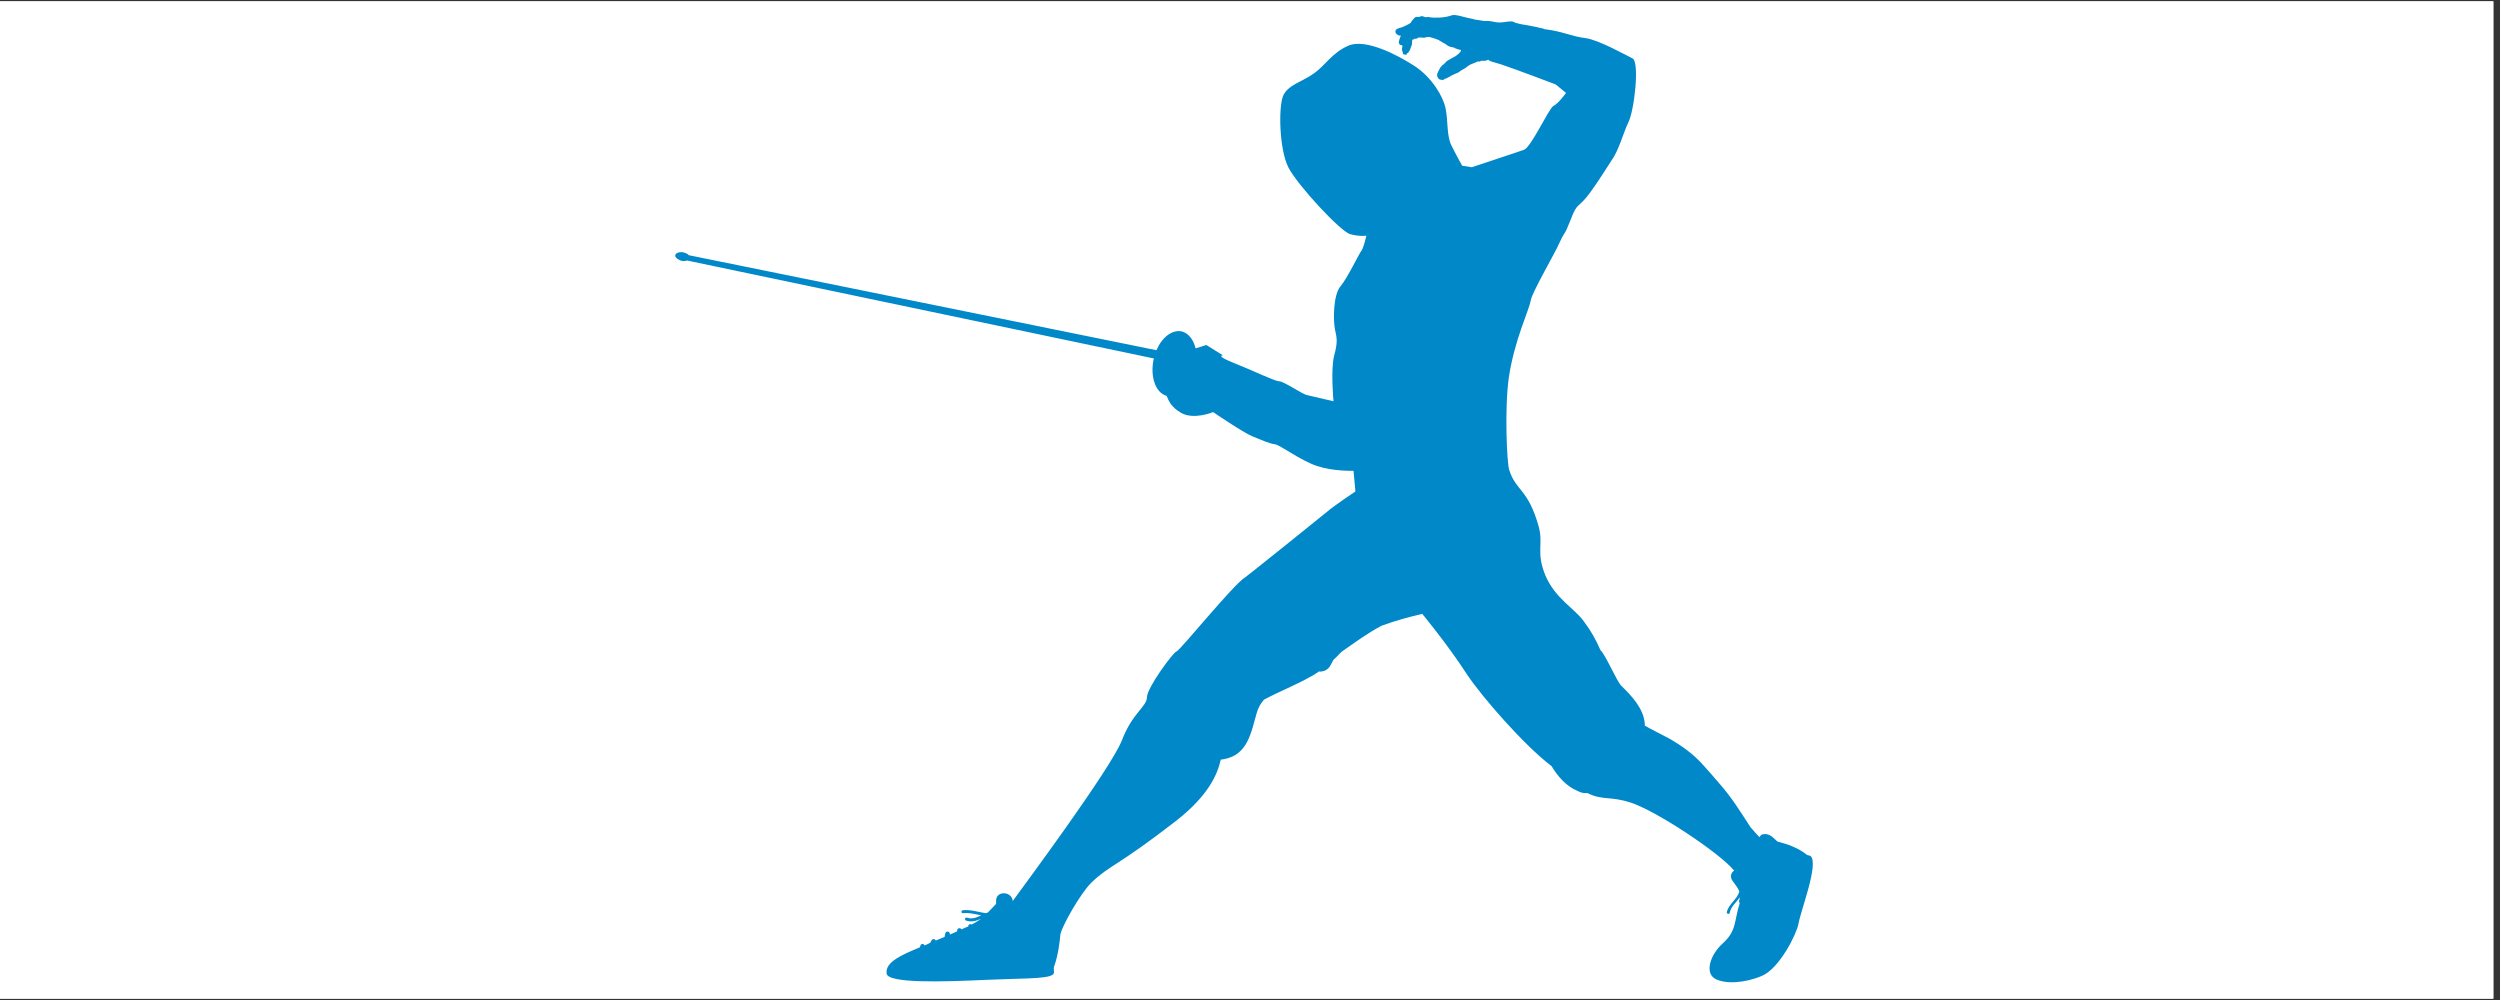 <svg xmlns="http://www.w3.org/2000/svg" xmlns:xlink="http://www.w3.org/1999/xlink" width="250" zoomAndPan="magnify" viewBox="0 0 187.5 75" height="100" preserveAspectRatio="xMidYMid meet" version="1.0"><rect x="0" y="0" width="187.5" height="75" fill="#333333" stroke="none"/><defs><clipPath id="1ab2c99375"><path d="M 0 0.102 L 187 0.102 L 187 74.898 L 0 74.898 Z M 0 0.102 " clip-rule="nonzero"/></clipPath><clipPath id="936f6a8b60"><path d="M 50.598 1.031 L 136 1.031 L 136 74 L 50.598 74 Z M 50.598 1.031 " clip-rule="nonzero"/></clipPath></defs><g clip-path="url(#1ab2c99375)"><path fill="#ffffff" d="M 0 0.102 L 187 0.102 L 187 74.898 L 0 74.898 Z M 0 0.102 " fill-opacity="1" fill-rule="nonzero"/><path fill="#ffffff" d="M 0 0.102 L 187 0.102 L 187 74.898 L 0 74.898 Z M 0 0.102 " fill-opacity="1" fill-rule="nonzero"/></g><g clip-path="url(#936f6a8b60)"><path fill="#0088c9" d="M 50.645 19.141 C 50.668 18.969 50.945 18.887 51.223 18.918 C 51.418 18.977 51.582 19.031 51.664 19.141 L 86.734 26.266 C 87.152 25.293 87.902 24.715 88.621 24.852 C 89.145 24.992 89.504 25.465 89.672 26.129 L 90.477 25.875 L 91.723 26.652 C 91.723 26.652 91.113 26.652 92.5 27.207 C 93.91 27.762 95.602 28.594 95.938 28.594 C 96.27 28.594 97.738 29.59 97.984 29.621 C 98.207 29.676 100.012 30.094 100.012 30.094 C 100.012 30.094 99.789 27.684 100.066 26.656 C 100.344 25.629 100.262 25.352 100.125 24.715 C 99.984 24.047 99.984 22.109 100.539 21.473 C 101.094 20.805 101.926 19.008 102.121 18.785 C 102.285 18.535 102.48 17.676 102.48 17.676 C 102.48 17.676 101.984 17.758 101.266 17.562 C 100.57 17.398 97.328 13.906 96.637 12.574 C 95.941 11.219 95.883 8.109 96.219 7.227 C 96.551 6.367 97.715 6.117 98.547 5.504 C 99.379 4.926 99.875 3.98 101.125 3.426 C 102.398 2.867 104.812 4.117 106.09 4.949 C 107.395 5.809 108.227 7.219 108.414 8.109 C 108.609 9 108.496 10.16 108.832 10.852 C 109.164 11.547 109.664 12.43 109.664 12.43 L 110.383 12.543 C 110.719 12.43 113.738 11.434 114.293 11.238 C 114.848 11.043 116.152 8.137 116.512 7.941 C 116.871 7.777 117.453 6.969 117.453 6.969 L 116.676 6.332 C 116.676 6.332 113.461 5.113 112.602 4.836 C 111.91 4.617 111.715 4.617 111.633 4.477 C 111.52 4.535 111.41 4.559 111.328 4.559 C 111.273 4.559 111.133 4.559 111.078 4.559 C 111.051 4.59 110.996 4.617 110.965 4.617 C 110.906 4.617 110.824 4.59 110.77 4.641 C 110.574 4.723 110.41 4.781 110.238 4.863 C 110.184 4.887 110.02 5 109.938 5.082 C 109.855 5.141 109.715 5.195 109.602 5.277 C 109.578 5.277 109.406 5.418 109.406 5.418 C 109.324 5.473 109.188 5.5 109.105 5.555 C 108.852 5.637 108.605 5.859 108.355 5.914 C 108.355 5.914 108.273 5.973 108.242 5.996 C 108.16 5.996 107.965 5.996 107.883 5.887 C 107.66 5.605 107.855 5.414 108.02 5.078 C 108.078 4.996 108.184 4.855 108.273 4.828 C 108.355 4.746 108.438 4.66 108.523 4.574 C 108.746 4.438 108.965 4.324 109.16 4.215 C 109.219 4.188 109.602 3.883 109.578 3.773 L 109.578 3.746 C 109.438 3.746 109.301 3.664 109.16 3.633 C 109.133 3.609 109.105 3.609 109.078 3.578 C 108.965 3.551 108.855 3.523 108.719 3.496 C 108.637 3.469 108.469 3.355 108.414 3.301 C 108.277 3.242 108.164 3.16 108.023 3.078 C 107.969 3.055 107.941 3.023 107.887 2.996 C 107.691 2.914 107.445 2.832 107.223 2.777 C 107.086 2.75 106.945 2.801 106.809 2.832 C 106.695 2.832 106.586 2.809 106.449 2.809 C 106.309 2.809 106.254 2.973 106.09 2.891 C 106.09 2.891 106.062 2.914 106.062 2.945 C 106.008 2.973 105.949 2.973 105.922 2.973 C 105.898 3.109 105.898 3.223 105.898 3.332 C 105.84 3.496 105.785 3.633 105.734 3.773 C 105.707 3.828 105.621 3.91 105.621 3.969 C 105.594 3.969 105.562 3.969 105.562 3.969 C 105.539 3.996 105.508 4.023 105.508 4.082 C 105.426 4.137 105.344 4.082 105.23 4.055 C 105.23 3.918 105.148 3.836 105.148 3.695 C 105.148 3.582 105.203 3.477 105.172 3.395 C 105.117 3.395 105.035 3.395 104.977 3.336 C 104.84 3.172 104.953 3.035 105.004 2.812 C 105.031 2.758 105.062 2.73 105.062 2.672 C 104.867 2.699 104.535 2.48 104.699 2.23 C 104.84 2.094 105.062 2.094 105.23 2.012 C 105.395 1.93 105.672 1.816 105.812 1.707 C 105.836 1.652 105.836 1.625 105.867 1.594 C 105.949 1.512 106.062 1.344 106.145 1.293 C 106.227 1.234 106.312 1.293 106.422 1.266 C 106.504 1.266 106.562 1.211 106.617 1.211 C 106.73 1.211 106.812 1.266 106.922 1.293 C 106.977 1.293 107.035 1.293 107.059 1.266 C 107.23 1.293 107.395 1.324 107.559 1.324 C 107.836 1.324 108.168 1.324 108.445 1.266 C 108.609 1.242 108.781 1.184 108.945 1.129 C 109.305 1.102 109.719 1.266 110.109 1.348 C 110.191 1.375 110.305 1.375 110.387 1.406 C 110.445 1.406 110.527 1.43 110.582 1.461 C 110.836 1.488 111.055 1.543 111.305 1.574 C 111.414 1.574 111.523 1.574 111.664 1.574 C 111.941 1.602 112.188 1.688 112.469 1.688 C 112.746 1.688 113.051 1.605 113.328 1.605 C 113.441 1.578 113.578 1.688 113.688 1.719 C 113.906 1.773 114.102 1.832 114.324 1.855 C 114.738 1.938 115.156 1.996 115.57 2.109 C 115.684 2.109 115.766 2.164 115.848 2.191 C 117.125 2.328 117.898 2.746 118.926 2.859 C 119.922 2.996 122.086 4.215 122.445 4.383 C 122.977 4.66 122.586 8.293 122.113 9.207 C 121.754 9.957 121.395 11.316 120.863 12.035 C 120.367 12.785 120.113 13.254 119.258 14.445 C 118.367 15.66 118.316 15.113 117.816 16.438 C 117.289 17.793 117.402 17.242 116.984 18.16 C 116.57 19.098 114.879 21.957 114.797 22.566 C 114.684 23.262 113.578 25.504 113.164 28.305 C 112.828 30.633 113.023 34.762 113.188 35.234 C 113.688 36.844 114.602 36.625 115.406 39.504 C 115.766 40.836 115.188 41.418 115.906 43.164 C 116.656 44.91 118.07 45.605 118.789 46.602 C 119.367 47.375 119.676 47.957 120.035 48.762 C 120.395 49.066 121.254 51.09 121.59 51.426 C 122.363 52.176 123.277 53.141 123.359 54.281 C 123.359 54.309 123.359 54.363 123.359 54.422 C 123.941 54.754 124.578 55.059 125.191 55.391 C 126.16 55.945 127.051 56.582 127.793 57.441 C 128.184 57.883 128.57 58.301 128.961 58.773 C 129.852 59.77 130.57 60.934 131.289 62.043 C 131.59 62.379 131.812 62.656 131.98 62.793 C 132.008 62.68 132.094 62.598 132.203 62.574 C 132.59 62.492 132.867 62.688 133.145 62.965 C 133.199 63.02 133.258 63.078 133.34 63.129 C 134.031 63.293 134.891 63.602 135.5 64.098 C 135.559 64.156 135.754 64.156 135.805 64.211 C 136.414 64.824 135.055 68.285 134.891 69.258 C 134.75 70.062 133.453 72.637 132.145 73.191 C 130.84 73.746 129.348 73.828 128.598 73.387 C 127.848 72.914 128.293 71.586 129.176 70.785 C 130.285 69.785 130.035 69.117 130.48 67.738 C 130.457 67.707 130.426 67.656 130.426 67.598 C 130.449 67.516 130.48 67.402 130.48 67.297 C 130.23 67.68 129.812 67.988 129.73 68.461 C 129.707 68.602 129.48 68.543 129.512 68.406 C 129.648 67.793 130.316 67.434 130.449 66.852 C 130.336 66.574 130.148 66.355 129.953 66.078 C 129.789 65.883 129.758 65.547 129.984 65.359 C 130.008 65.332 130.039 65.301 130.066 65.301 C 128.988 63.973 124.133 60.754 122.246 60.176 C 120.75 59.703 120.141 60.035 119.062 59.48 C 118.809 59.508 118.562 59.449 118.367 59.344 C 118.34 59.344 118.312 59.316 118.312 59.316 C 117.477 58.98 116.84 58.238 116.367 57.461 C 114.32 55.91 111.102 52.223 109.992 50.531 C 108.551 48.312 106.668 46.039 106.668 46.039 C 105.727 46.262 104.676 46.539 103.617 46.93 C 102.562 47.484 101.594 48.203 100.598 48.898 C 100.402 49.094 100.238 49.289 100.016 49.477 C 99.957 49.59 99.875 49.73 99.82 49.836 C 99.625 50.254 99.266 50.391 98.906 50.367 C 98.711 50.504 98.516 50.645 98.293 50.75 C 97.16 51.391 95.938 51.863 94.801 52.473 C 94.551 52.75 94.359 53.086 94.246 53.5 C 93.828 54.945 93.578 56.633 91.781 56.938 C 91.699 56.965 91.609 56.965 91.559 56.965 C 91.309 58.098 90.617 59.68 88.203 61.566 C 83.738 65.031 83.273 64.84 81.855 66.195 C 81.023 67.004 79.582 69.574 79.527 70.105 C 79.5 70.492 79.363 71.684 79.055 72.488 C 78.973 72.742 79.168 72.988 78.914 73.125 C 78.418 73.43 76.367 73.379 74.066 73.484 C 70.598 73.648 66.578 73.762 66.496 73.012 C 66.383 72.156 67.605 71.625 68.996 71.047 C 68.996 71.02 68.996 70.988 69.02 70.965 C 69.02 70.883 69.102 70.793 69.184 70.793 C 69.242 70.793 69.324 70.852 69.348 70.906 C 69.43 70.883 69.512 70.824 69.602 70.793 C 69.656 70.77 69.715 70.738 69.766 70.711 C 69.789 70.711 69.789 70.688 69.789 70.656 C 69.816 70.629 69.848 70.574 69.871 70.516 C 69.93 70.434 70.039 70.402 70.125 70.461 C 70.148 70.484 70.18 70.516 70.18 70.543 C 70.402 70.461 70.621 70.348 70.844 70.266 C 70.871 70.184 70.871 70.102 70.902 69.988 C 70.926 69.906 71.012 69.848 71.121 69.875 C 71.203 69.898 71.262 69.988 71.234 70.094 C 71.43 70.012 71.621 69.93 71.789 69.844 L 71.789 69.785 C 71.789 69.59 72.039 69.566 72.125 69.703 C 72.289 69.621 72.457 69.539 72.621 69.484 C 72.621 69.32 72.785 69.262 72.875 69.344 C 73.176 69.18 73.402 69.043 73.594 68.902 C 73.234 69.066 72.875 69.18 72.457 69.043 C 72.32 69.016 72.375 68.789 72.512 68.82 C 72.898 68.961 73.234 68.82 73.594 68.652 C 73.152 68.57 72.703 68.43 72.234 68.488 C 72.07 68.512 72.07 68.266 72.234 68.266 C 72.816 68.211 73.371 68.406 73.926 68.488 C 73.984 68.488 74.039 68.461 74.098 68.43 C 74.348 68.18 74.539 67.957 74.707 67.793 C 74.707 67.738 74.707 67.656 74.707 67.598 C 74.652 66.797 75.875 66.797 75.957 67.574 C 76.762 66.461 83.273 57.703 84.137 55.539 C 84.91 53.488 86.02 52.988 86.02 52.297 C 86.02 51.578 88.016 48.887 88.238 48.859 C 88.492 48.805 92.566 43.758 93.398 43.293 C 93.535 43.211 99.301 38.582 99.523 38.387 C 99.996 37.969 101.656 36.859 101.656 36.859 L 101.516 35.309 C 101.516 35.309 100.02 35.363 98.773 34.949 C 97.523 34.531 96.004 33.367 95.613 33.316 C 95.254 33.289 94.641 33.012 93.949 32.734 C 93.254 32.457 90.984 30.906 90.984 30.906 C 90.984 30.906 89.539 31.516 88.574 30.961 C 87.824 30.52 87.66 30.074 87.496 29.688 C 86.664 29.465 86.246 28.242 86.523 26.945 L 86.551 26.887 L 51.535 19.539 C 51.453 19.566 51.285 19.598 51.121 19.566 C 50.84 19.473 50.613 19.309 50.645 19.141 Z M 50.645 19.141 " fill-opacity="1" fill-rule="evenodd"/></g></svg>